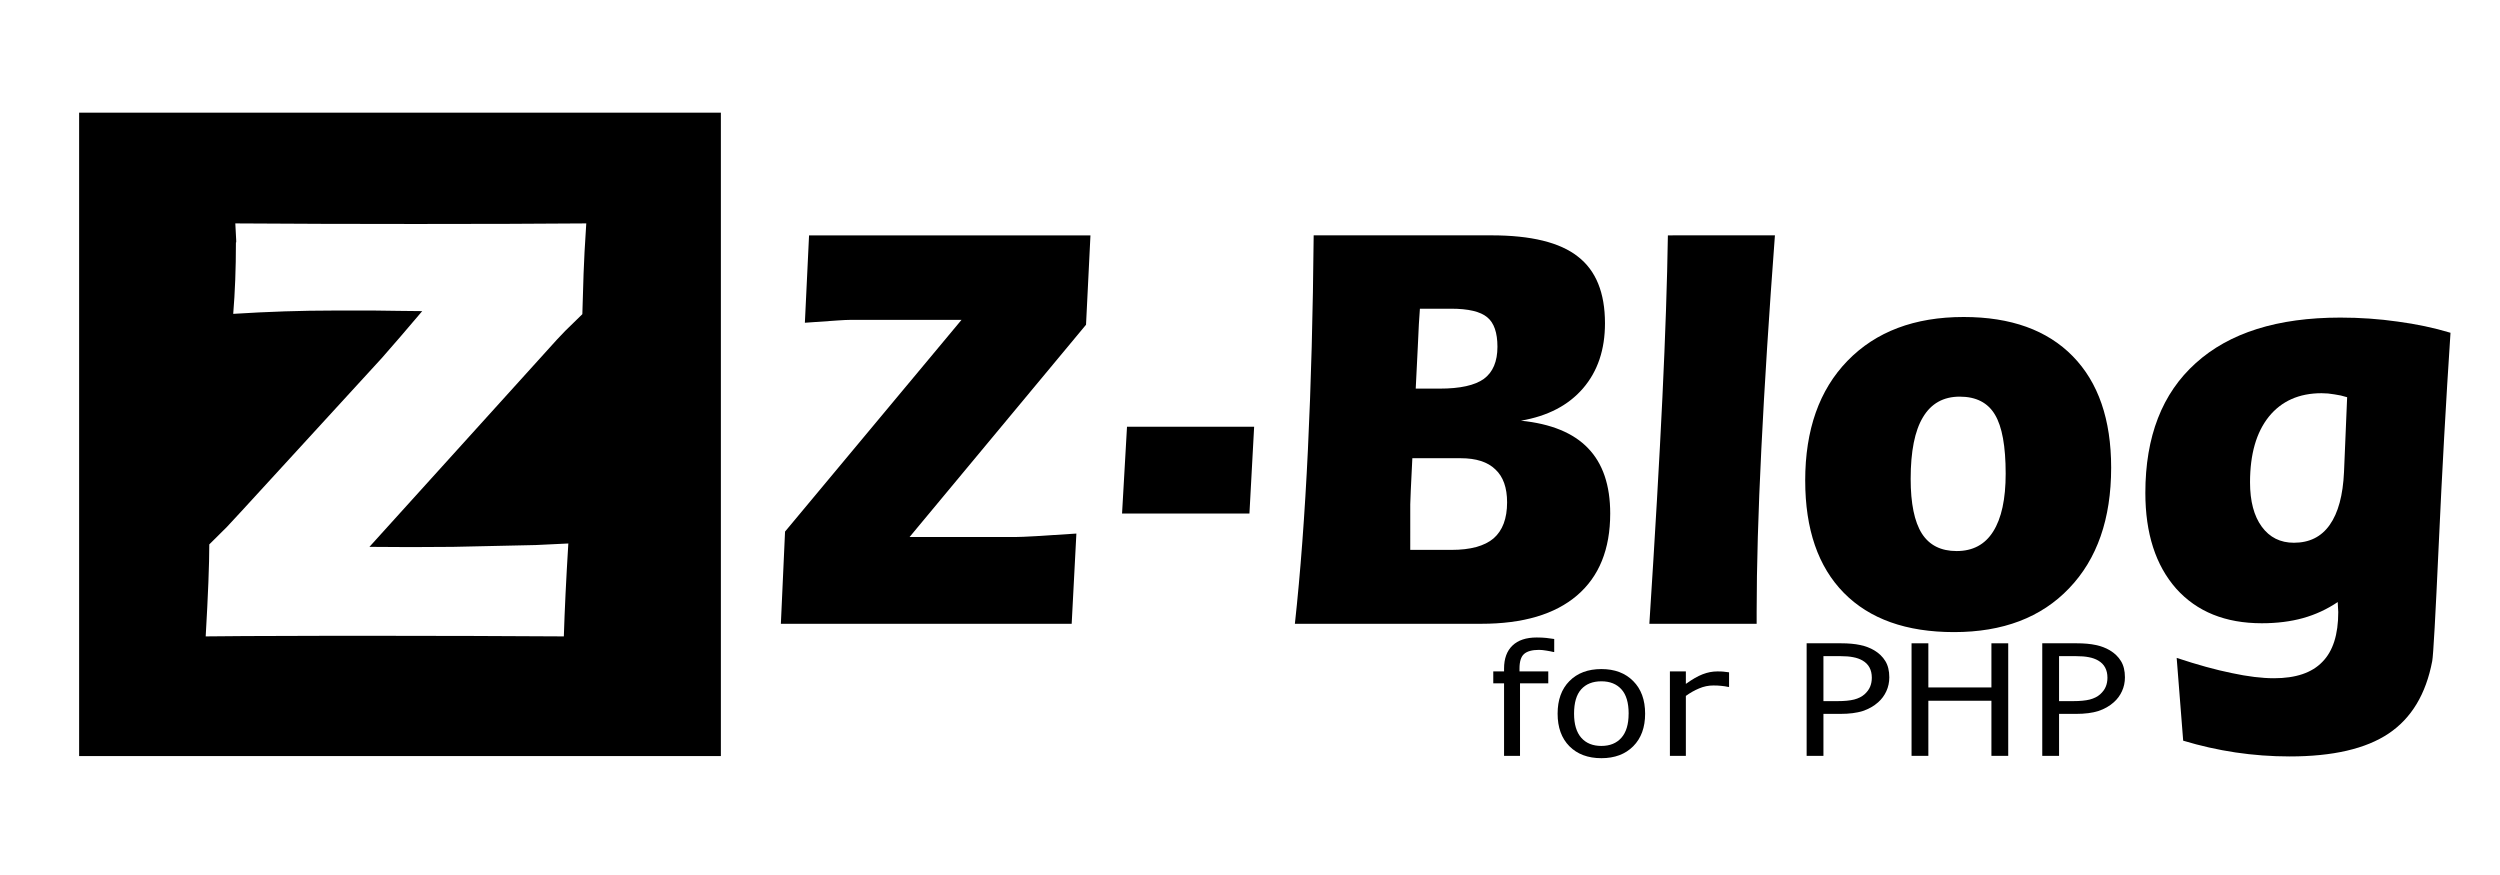 <?xml version="1.0" encoding="UTF-8" standalone="no"?>
<svg
   xmlns:osb="http://www.openswatchbook.org/uri/2009/osb"
   xmlns:dc="http://purl.org/dc/elements/1.1/"
   xmlns:cc="http://creativecommons.org/ns#"
   xmlns:rdf="http://www.w3.org/1999/02/22-rdf-syntax-ns#"
   xmlns:svg="http://www.w3.org/2000/svg"
   xmlns="http://www.w3.org/2000/svg"
   xmlns:sodipodi="http://sodipodi.sourceforge.net/DTD/sodipodi-0.dtd"
   xmlns:inkscape="http://www.inkscape.org/namespaces/inkscape"
   height="70"
   width="200"
   viewBox="0 0 200 70"
   version="1.1"
   id="svg5"
   sodipodi:docname="zblog-full-logo_2.svg"
   inkscape:version="1.0 (4035a4fb49, 2020-05-01)">
  <defs
     id="defs9">
    <linearGradient
       id="linearGradient2789"
       osb:paint="solid">
      <stop
         style="stop-color:#000000;stop-opacity:1;"
         offset="0"
         id="stop2787" />
    </linearGradient>
    <linearGradient
       id="linearGradient857"
       osb:paint="gradient">
      <stop
         style="stop-color:#000000;stop-opacity:1;"
         offset="0"
         id="stop853" />
      <stop
         style="stop-color:#000000;stop-opacity:0;"
         offset="1"
         id="stop855" />
    </linearGradient>
    <linearGradient
       id="linearGradient849"
       osb:paint="gradient">
      <stop
         style="stop-color:#000000;stop-opacity:1;"
         offset="0"
         id="stop845" />
      <stop
         style="stop-color:#000000;stop-opacity:0;"
         offset="1"
         id="stop847" />
    </linearGradient>
  </defs>
  <sodipodi:namedview
     inkscape:document-rotation="0"
     pagecolor="#ffffff"
     bordercolor="#666666"
     borderopacity="1"
     objecttolerance="10"
     gridtolerance="10"
     guidetolerance="10"
     inkscape:pageopacity="0"
     inkscape:pageshadow="2"
     inkscape:window-width="1920"
     inkscape:window-height="1001"
     id="namedview7"
     showgrid="false"
     inkscape:zoom="4"
     inkscape:cx="106.35087"
     inkscape:cy="32.734033"
     inkscape:window-x="-9"
     inkscape:window-y="-9"
     inkscape:window-maximized="1"
     inkscape:current-layer="svg5" />
  <g
     style="font-style:normal;font-weight:normal;font-size:44.785px;line-height:1.25;font-family:sans-serif;fill:#000000;fill-opacity:1;stroke:none;stroke-width:8.397"
     id="text852"
     transform="scale(0.955,1.048)"
     aria-label="Z-Blog">
    <path
       id="path842"
       style="font-style:normal;font-variant:normal;font-weight:normal;font-stretch:normal;font-size:44.785px;font-family:'Eras Bd BT';-inkscape-font-specification:'Eras Bd BT';stroke-width:8.397"
       d="m 65.413,47.619 0.35,-7.041 14.782,-16.16 h -9.316 q -0.35,0 -1.05,0.044 -0.7,0.044 -2.755,0.175 l 0.35,-6.67 h 23.573 L 90.976,24.789 76.194,40.993 h 8.878 q 0.459,0 1.728,-0.066 1.29,-0.066 3.368,-0.197 l -0.394,6.888 z" />
    <path
       id="path844"
       style="font-style:normal;font-variant:normal;font-weight:normal;font-stretch:normal;font-size:44.785px;font-family:'Eras Bd BT';-inkscape-font-specification:'Eras Bd BT';stroke-width:8.397"
       d="M 104.665,39.2 H 93.994 l 0.415,-6.626 h 10.65 z" />
    <path
       id="path846"
       style="font-style:normal;font-variant:normal;font-weight:normal;font-stretch:normal;font-size:44.785px;font-family:'Eras Bd BT';-inkscape-font-specification:'Eras Bd BT';stroke-width:8.397"
       d="m 118.595,29.665 h 2.012 q 2.559,0 3.696,-0.743 1.137,-0.765 1.137,-2.449 0,-1.618 -0.853,-2.252 -0.853,-0.656 -3.04,-0.656 h -2.602 q -0.022,0.219 -0.087,1.181 -0.044,0.962 -0.087,1.684 z m -0.459,12.311 h 3.455 q 2.384,0 3.521,-0.875 1.137,-0.897 1.137,-2.755 0,-1.684 -0.984,-2.515 -0.962,-0.853 -2.908,-0.853 h -4.045 l -0.131,2.449 q -0.022,0.459 -0.044,1.072 0,0.612 0,1.946 z m 6.801,-24.011 q 4.986,0 7.238,1.618 2.274,1.596 2.274,5.095 0,3.018 -1.837,4.964 -1.837,1.946 -5.204,2.471 3.783,0.35 5.62,2.099 1.859,1.749 1.859,4.986 0,4.089 -2.777,6.254 -2.777,2.165 -8.025,2.165 h -15.613 q 0.7,-5.839 1.093,-13.317 0.394,-7.501 0.481,-16.335 z" />
    <path
       id="path848"
       style="font-style:normal;font-variant:normal;font-weight:normal;font-stretch:normal;font-size:44.785px;font-family:'Eras Bd BT';-inkscape-font-specification:'Eras Bd BT';stroke-width:8.397"
       d="m 148.685,17.966 q -0.744,9.031 -1.137,16.291 -0.394,7.238 -0.394,12.465 v 0.897 h -8.988 q 0.722,-10.19 1.093,-17.275 0.372,-7.107 0.459,-12.377 z" />
    <path
       id="path850"
       style="font-style:normal;font-variant:normal;font-weight:normal;font-stretch:normal;font-size:44.785px;font-family:'Eras Bd BT';-inkscape-font-specification:'Eras Bd BT';stroke-width:8.397"
       d="m 164.167,30.278 q -2.056,0 -3.083,1.574 -1.028,1.553 -1.028,4.702 0,2.821 0.94,4.177 0.94,1.334 2.908,1.334 2.034,0 3.061,-1.487 1.05,-1.509 1.05,-4.417 0,-3.149 -0.897,-4.505 -0.897,-1.378 -2.952,-1.378 z m -12.946,6.407 q 0,-5.817 3.543,-9.141 3.564,-3.346 9.731,-3.346 5.926,0 9.141,2.996 3.215,2.996 3.215,8.506 0,5.861 -3.521,9.206 -3.499,3.346 -9.644,3.346 -5.992,0 -9.228,-2.996 -3.236,-2.996 -3.236,-8.572 z" />
    <path
       id="path852"
       style="font-style:normal;font-variant:normal;font-weight:normal;font-stretch:normal;font-size:44.785px;font-family:'Eras Bd BT';-inkscape-font-specification:'Eras Bd BT';stroke-width:8.397"
       d="m 182.339,50.221 q 2.602,0.787 4.614,1.159 2.012,0.394 3.543,0.394 2.733,0 4.045,-1.246 1.334,-1.225 1.334,-3.805 0,-0.109 -0.022,-0.35 -0.022,-0.262 -0.022,-0.415 -1.356,0.831 -2.908,1.225 -1.553,0.394 -3.455,0.394 -4.57,0 -7.173,-2.646 -2.58,-2.668 -2.58,-7.304 0,-6.451 4.22,-9.906 4.22,-3.477 12.115,-3.477 2.471,0 4.811,0.306 2.34,0.284 4.417,0.853 -0.569,7.829 -0.984,16.138 -0.415,8.31 -0.547,8.922 -0.787,3.783 -3.652,5.532 -2.865,1.749 -8.288,1.749 -2.296,0 -4.548,-0.306 -2.23,-0.306 -4.374,-0.897 z m 14.28,-19.899 q -0.525,-0.153 -1.072,-0.219 -0.525,-0.087 -1.072,-0.087 -2.821,0 -4.417,1.793 -1.574,1.793 -1.574,5.008 0,2.165 0.984,3.389 0.984,1.225 2.69,1.225 1.946,0 2.996,-1.356 1.072,-1.378 1.203,-4.046 z" />
  </g>
  <g
     style="font-style:normal;font-weight:normal;font-size:13.119px;line-height:1.25;font-family:sans-serif;fill:#000000;fill-opacity:1;stroke:none;stroke-width:2.46"
     id="text856"
     transform="scale(1.06,0.944)"
     aria-label="for PHP">
    <path
       id="path855"
       style="font-size:13.119px;stroke-width:2.46"
       d="m 117.299,55.253 h -0.064 q -0.199,-0.058 -0.519,-0.115 -0.32,-0.064 -0.564,-0.064 -0.775,0 -1.127,0.346 -0.346,0.34 -0.346,1.236 v 0.243 h 2.172 v 1.012 h -2.133 v 6.143 h -1.204 V 57.912 h -0.814 v -1.012 h 0.814 v -0.237 q 0,-1.275 0.634,-1.954 0.634,-0.685 1.832,-0.685 0.404,0 0.724,0.038 0.327,0.038 0.596,0.09 z" />
    <path
       id="path857"
       style="font-size:13.119px;stroke-width:2.46"
       d="m 124.16,60.48 q 0,1.749 -0.897,2.761 -0.897,1.012 -2.402,1.012 -1.518,0 -2.415,-1.012 -0.89,-1.012 -0.89,-2.761 0,-1.749 0.89,-2.761 0.897,-1.019 2.415,-1.019 1.505,0 2.402,1.019 0.897,1.012 0.897,2.761 z m -1.243,0 q 0,-1.39 -0.545,-2.063 -0.544,-0.679 -1.512,-0.679 -0.98,0 -1.525,0.679 -0.538,0.673 -0.538,2.063 0,1.345 0.544,2.043 0.544,0.692 1.518,0.692 0.961,0 1.505,-0.685 0.551,-0.692 0.551,-2.05 z" />
    <path
       id="path859"
       style="font-size:13.119px;stroke-width:2.46"
       d="m 130.495,58.213 h -0.064 q -0.269,-0.064 -0.525,-0.09 -0.25,-0.032 -0.596,-0.032 -0.557,0 -1.076,0.25 -0.519,0.243 -0.999,0.634 v 5.08 h -1.204 v -7.155 h 1.204 v 1.057 q 0.717,-0.577 1.262,-0.814 0.551,-0.243 1.121,-0.243 0.314,0 0.455,0.019 0.141,0.013 0.423,0.058 z" />
    <path
       id="path861"
       style="font-size:13.119px;stroke-width:2.46"
       d="m 142.589,57.399 q 0,0.634 -0.224,1.179 -0.218,0.538 -0.615,0.935 -0.493,0.493 -1.166,0.743 -0.673,0.243 -1.698,0.243 h -1.268 v 3.555 h -1.268 v -9.538 h 2.588 q 0.858,0 1.454,0.147 0.596,0.141 1.057,0.448 0.544,0.365 0.839,0.91 0.301,0.545 0.301,1.377 z m -1.32,0.032 q 0,-0.493 -0.173,-0.858 -0.173,-0.365 -0.525,-0.596 -0.307,-0.199 -0.705,-0.282 -0.391,-0.09 -0.993,-0.09 h -1.256 v 3.812 h 1.07 q 0.769,0 1.249,-0.135 0.48,-0.141 0.782,-0.442 0.301,-0.307 0.423,-0.647 0.128,-0.34 0.128,-0.762 z" />
    <path
       id="path863"
       style="font-size:13.119px;stroke-width:2.46"
       d="m 151.564,64.055 h -1.268 v -4.67 h -4.76 v 4.67 h -1.268 v -9.538 h 1.268 v 3.741 h 4.76 v -3.741 h 1.268 z" />
    <path
       id="path865"
       style="font-size:13.119px;stroke-width:2.46"
       d="m 160.372,57.399 q 0,0.634 -0.224,1.179 -0.218,0.538 -0.615,0.935 -0.493,0.493 -1.166,0.743 -0.673,0.243 -1.698,0.243 h -1.268 v 3.555 h -1.268 v -9.538 h 2.588 q 0.858,0 1.454,0.147 0.596,0.141 1.057,0.448 0.544,0.365 0.839,0.91 0.301,0.545 0.301,1.377 z m -1.32,0.032 q 0,-0.493 -0.173,-0.858 -0.173,-0.365 -0.525,-0.596 -0.307,-0.199 -0.705,-0.282 -0.391,-0.09 -0.993,-0.09 h -1.256 v 3.812 h 1.07 q 0.769,0 1.249,-0.135 0.48,-0.141 0.782,-0.442 0.301,-0.307 0.423,-0.647 0.128,-0.34 0.128,-0.762 z" />
  </g>
  <path
     d="M 6.33,9.016 V 60.484 H 57.67 V 9.016 Z m 12.495,8.857 c 4.536,0.032 9.352,0.046 14.447,0.046 5.271,0 9.813,-0.014 13.63,-0.046 -0.112,1.694 -0.184,3.036 -0.216,4.02 l -0.098,3.241 -1.366,1.333 c -0.224,0.226 -0.443,0.458 -0.666,0.7 l -15.002,16.582 3.287,0.019 c 0.783,0 1.912,-0.004 3.398,-0.019 l 6.613,-0.145 c 0.495,-0.016 1.368,-0.061 2.614,-0.125 -0.176,2.872 -0.295,5.351 -0.359,7.433 -5.095,-0.032 -9.719,-0.046 -13.872,-0.046 h -5.463 l -6.181,0.019 -3.136,0.027 c 0.192,-3.324 0.288,-5.779 0.288,-7.36 l 1.411,-1.4 c 0.192,-0.194 1.667,-1.801 4.43,-4.819 l 7.959,-8.687 c 0.926,-1.049 2.005,-2.304 3.234,-3.756 l -1.895,-0.02 -1.895,-0.026 h -3.326 c -2.524,0 -5.193,0.087 -8.004,0.264 0.144,-1.743 0.216,-3.631 0.216,-5.664 0,-0.387 0.05,0.36 0.018,-0.302 z"
     style="font-style:normal;font-variant:normal;font-weight:normal;font-stretch:normal;font-size:14.667px;line-height:1.25;font-family:'Eras Bold ITC';-inkscape-font-specification:'Eras Bold ITC';fill:#000000;fill-opacity:1;fill-rule:nonzero;stroke:none;stroke-width:3.363;stroke-opacity:1"
     id="path2822"
     sodipodi:nodetypes="ccccccscccccccccccsccccccccccscscc" />
</svg>
